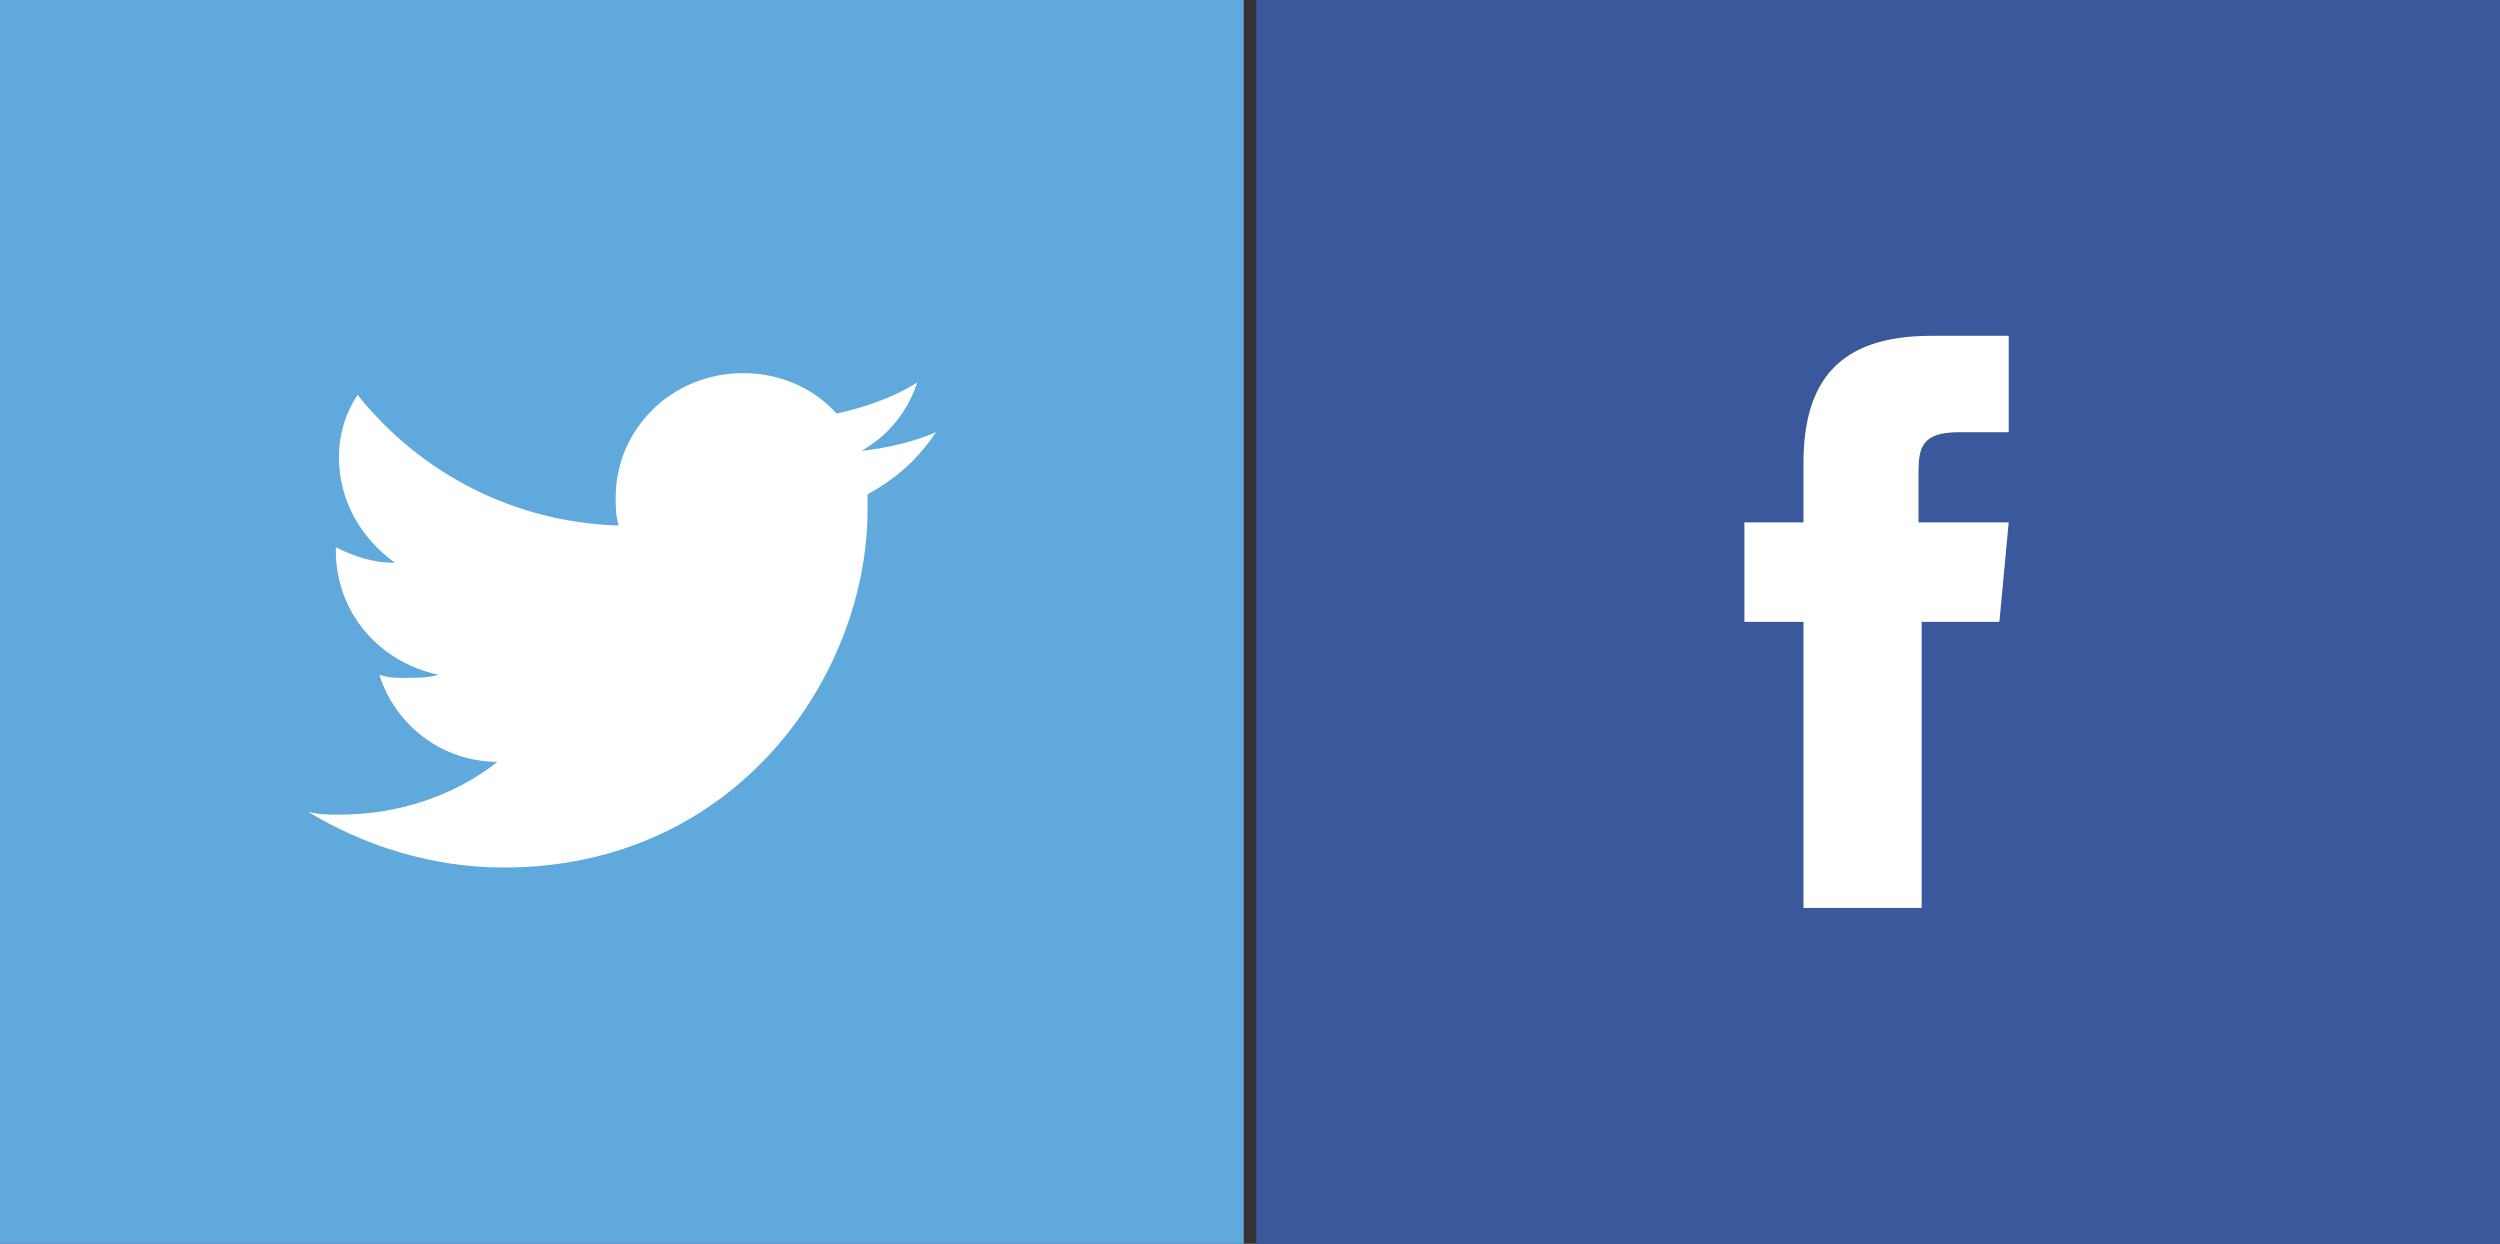 <?xml version="1.0" encoding="utf-8"?>
<!-- Generator: Adobe Illustrator 19.2.0, SVG Export Plug-In . SVG Version: 6.00 Build 0)  -->
<svg version="1.1" id="Layer_1" xmlns="http://www.w3.org/2000/svg" xmlns:xlink="http://www.w3.org/1999/xlink" x="0px" y="0px"
	 viewBox="0 0 80.4 40" style="enable-background:new 0 0 80.4 40;" xml:space="preserve">
<rect x="0" y="0" width="80.4" height="40" fill="#333333" stroke="none"/>
<style type="text/css">
	.st0{fill:#3A599D;}
	.st1{fill:#5FA9DD;}
	.st2{fill:#FFFFFF;}
</style>
<rect x="40.4" class="st0" width="40" height="40"/>
<rect class="st1" width="40" height="40"/>
<path class="st2" d="M58,29.2h3.8V20h2.5l0.3-3.2h-2.9v-1.6c0-0.8,0.1-1.3,1.3-1.3h1.6v-3.1h-2.5c-3,0-4.1,1.5-4.1,4.1v1.9h-1.9V20
	H58V29.2z"/>
<path class="st2" d="M30.1,13.9c-0.7,0.3-1.5,0.5-2.4,0.6c0.9-0.5,1.5-1.3,1.8-2.2c-0.8,0.5-1.7,0.8-2.6,1c-0.7-0.8-1.8-1.3-3-1.3
	c-2.3,0-4.1,1.8-4.1,4c0,0.3,0,0.6,0.1,0.9c-3.4-0.1-6.4-1.7-8.4-4.2c-0.4,0.6-0.6,1.3-0.6,2c0,1.4,0.7,2.6,1.8,3.4
	c-0.7,0-1.3-0.2-1.9-0.5c0,0,0,0,0,0.1c0,2,1.4,3.6,3.3,4c-0.3,0.1-0.7,0.1-1.1,0.1c-0.3,0-0.5,0-0.8-0.1c0.5,1.6,2,2.8,3.8,2.8
	c-1.4,1.1-3.2,1.7-5.1,1.7c-0.3,0-0.7,0-1-0.1c1.8,1.1,4,1.8,6.3,1.8c7.5,0,11.7-6.2,11.7-11.5c0-0.2,0-0.4,0-0.5
	C28.8,15.4,29.5,14.8,30.1,13.9z"/>
</svg>
